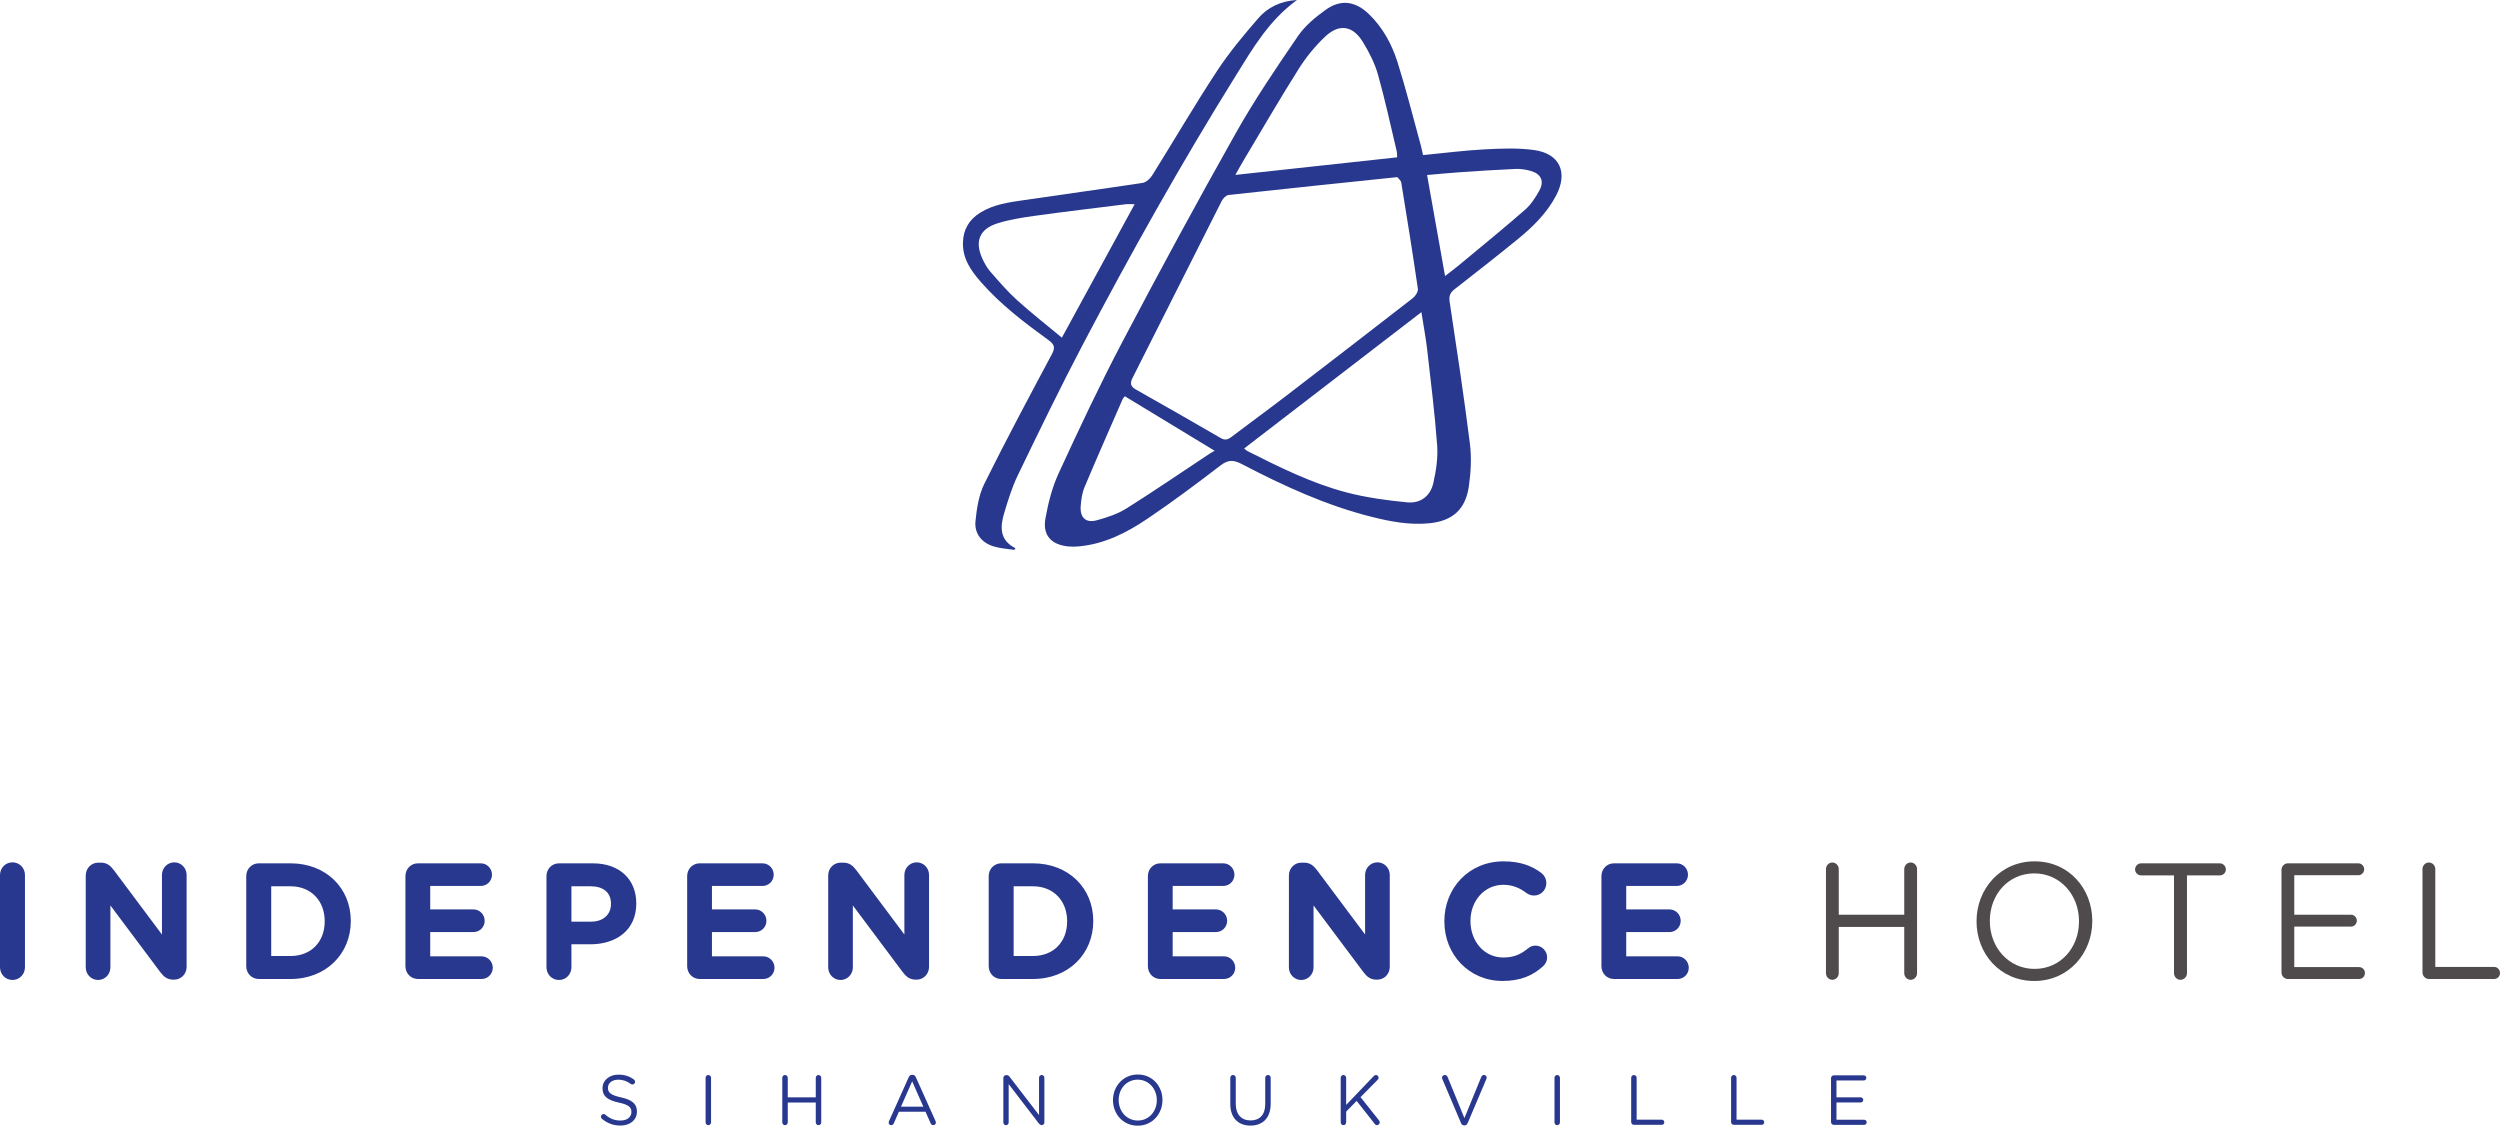 <?xml version="1.0" encoding="utf-8"?>
<!-- Generator: Adobe Illustrator 25.4.1, SVG Export Plug-In . SVG Version: 6.00 Build 0)  -->
<svg version="1.1" id="Layer_1" xmlns="http://www.w3.org/2000/svg" xmlns:xlink="http://www.w3.org/1999/xlink" x="0px" y="0px"
	 viewBox="0 0 983.46 442.83" style="enable-background:new 0 0 983.46 442.83;" xml:space="preserve">
<g>
	<path style="fill:#29388F;" d="M559.81,61.01c8.24-0.79,16.15-1.83,24.1-2.25c6.5-0.34,13.14-0.63,19.56,0.26
		c10.19,1.4,13.47,8.88,8.62,18.02c-3.67,6.91-9.16,12.27-15.13,17.13c-8.17,6.65-16.46,13.15-24.77,19.62
		c-1.75,1.35-2.25,2.68-1.92,4.92c2.79,18.6,5.63,37.18,7.97,55.84c0.69,5.5,0.37,11.27-0.42,16.78
		c-1.32,9.11-6.43,13.61-15.58,14.52c-7.63,0.75-15.07-0.63-22.45-2.48c-18.08-4.51-34.88-12.26-51.31-20.83
		c-3.22-1.68-5.37-1.75-8.37,0.57c-9.39,7.21-18.91,14.32-28.73,20.95c-8.15,5.5-16.93,9.98-27.03,10.88
		c-1.32,0.12-2.66,0.16-3.97,0.03c-6.8-0.62-10.32-4.38-9.12-11.04c1.08-6.08,2.66-12.27,5.24-17.85
		c7.99-17.35,16.12-34.67,25.01-51.58c14.55-27.68,29.45-55.18,44.8-82.44c7.36-13.05,15.83-25.51,24.3-37.89
		c2.75-4.02,6.8-7.38,10.82-10.27c6.05-4.36,11.81-3.46,17.14,1.71c5.44,5.27,8.96,11.8,11.18,18.81c3.44,10.9,6.2,22,9.24,33.02
		C559.27,58.51,559.48,59.6,559.81,61.01 M549.66,69.68c-22.63,2.36-44.5,4.61-66.35,7.02c-0.99,0.1-2.2,1.34-2.71,2.36
		c-11.72,23.17-23.33,46.39-35.05,69.55c-1.13,2.23-0.79,3.45,1.32,4.64c11.12,6.28,22.23,12.61,33.27,19.03
		c1.75,1.02,2.86,0.69,4.33-0.43c6.99-5.33,14.12-10.48,21.09-15.83c16.8-12.88,33.56-25.8,50.27-38.79
		c1.01-0.79,2.1-2.52,1.94-3.62c-2.03-13.95-4.26-27.87-6.54-41.79C551.1,70.96,550.11,70.25,549.66,69.68 M559.16,122.79
		c-23.54,18.1-46.54,35.79-69.73,53.63c0.71,0.56,0.98,0.88,1.33,1.04c12.59,6.35,25.25,12.66,38.94,16.25
		c7.74,2.03,15.79,3.12,23.78,3.9c5.34,0.53,9.21-2.44,10.38-7.65c1.09-4.81,1.85-9.92,1.49-14.81
		c-0.93-12.61-2.51-25.19-3.94-37.77C560.86,132.69,559.97,128.02,559.16,122.79 M485.97,68.81c21.55-2.35,42.51-4.62,63.63-6.92
		c-0.04-0.88,0.03-1.59-0.12-2.25c-2.41-10.11-4.59-20.3-7.41-30.3c-1.26-4.46-3.46-8.75-5.88-12.73
		c-4.02-6.59-9.38-7.44-14.96-2.15c-3.88,3.68-7.39,7.97-10.25,12.49c-7.41,11.74-14.38,23.76-21.5,35.68
		C488.34,64.52,487.3,66.45,485.97,68.81 M442.49,155.88c-0.31,0.42-0.7,0.77-0.89,1.21c-5.02,11.52-10.11,22.99-14.97,34.57
		c-0.96,2.3-1.32,4.95-1.5,7.47c-0.32,4.55,2.05,6.73,6.4,5.52c3.99-1.1,8.11-2.45,11.58-4.62c11.06-6.96,21.86-14.35,32.76-21.57
		c0.56-0.37,1.18-0.68,1.96-1.13C465.62,169.92,454.12,162.94,442.49,155.88 M568.46,108.58c2.14-1.65,3.83-2.89,5.43-4.23
		c8.71-7.24,17.49-14.38,26.02-21.82c2.32-2.02,4.12-4.82,5.63-7.55c2.05-3.7,0.71-6.58-3.39-7.75c-1.93-0.55-4.04-0.86-6.04-0.77
		c-7.44,0.32-14.87,0.82-22.3,1.33c-4.02,0.27-8.05,0.68-12.42,1.06C563.76,82.15,566.05,95.03,568.46,108.58"/>
	<path style="fill:#29388F;" d="M510.22,0c-11.05,8.02-17.38,18.98-23.99,29.62c-21.55,34.63-41.48,70.19-60.46,106.29
		c-8.83,16.81-17.1,33.93-25.37,51.03c-2.3,4.75-3.87,9.89-5.39,14.97c-1.59,5.36-1.86,10.59,4.45,13.75
		c-0.14,0.22-0.29,0.43-0.43,0.65c-2.66-0.41-5.4-0.55-7.95-1.3c-4.83-1.41-7.83-5.01-7.34-10.02c0.5-4.99,1.31-10.3,3.5-14.72
		c8.48-17.11,17.49-33.97,26.49-50.82c1.4-2.63,1.22-3.85-1.22-5.62c-9.51-6.91-18.9-14.01-26.69-22.94
		c-3.89-4.45-7.2-9.17-7.01-15.51c0.15-5.13,2.41-8.96,6.72-11.67c5.27-3.32,11.29-4.11,17.24-4.98c15.56-2.3,31.16-4.41,46.71-6.79
		c1.39-0.22,2.96-1.65,3.77-2.94c8.5-13.6,16.58-27.47,25.38-40.88c4.84-7.39,10.57-14.27,16.38-20.96
		C498.67,2.93,503.66,0.4,510.22,0 M417.72,132.83c9.78-17.95,19.13-35.1,28.63-52.49c-1.51,0-2.53-0.11-3.53,0.01
		c-12.06,1.51-24.15,2.94-36.19,4.61c-4.85,0.67-9.75,1.47-14.39,2.95c-6.96,2.22-8.84,7.12-5.83,13.75
		c0.84,1.85,1.85,3.7,3.18,5.21c3.35,3.85,6.7,7.75,10.47,11.17C405.64,123.09,411.58,127.72,417.72,132.83"/>
	<path style="fill:#29388F;" d="M0,344.23c0-2.8,2.17-5,4.91-5c2.74,0,4.91,2.21,4.91,5v36.27c0,2.79-2.17,5-4.91,5
		c-2.74,0-4.91-2.21-4.91-5V344.23z"/>
	<path style="fill:#29388F;" d="M33.74,344.36c0-2.8,2.17-5.01,4.91-5.01h1.02c2.36,0,3.76,1.17,5.1,2.93l18.94,25.35v-23.46
		c0-2.73,2.17-4.94,4.85-4.94c2.68,0,4.85,2.21,4.85,4.94v36.2c0,2.8-2.17,5.01-4.91,5.01h-0.32c-2.36,0-3.76-1.17-5.1-2.93
		l-19.65-26.26v24.38c0,2.73-2.17,4.94-4.85,4.94s-4.85-2.21-4.85-4.94v-36.21H33.74z"/>
	<path style="fill:#29388F;" d="M114.28,376.08c8.03,0,13.45-5.52,13.45-13.58v-0.13c0-8.06-5.42-13.72-13.45-13.72h-7.59v27.43
		H114.28z M96.87,344.62c0-2.79,2.17-5,4.91-5h12.5c14.03,0,23.72,9.81,23.72,22.62v0.13c0,12.81-9.69,22.75-23.72,22.75h-12.5
		c-2.74,0-4.91-2.21-4.91-5.01V344.62z"/>
	<path style="fill:#29388F;" d="M159.49,380.11v-35.49c0-2.79,2.17-5,4.91-5h24.74c2.42,0,4.4,2.01,4.4,4.48s-1.98,4.42-4.4,4.42
		h-19.9v9.23h17.03c2.42,0,4.4,2.01,4.4,4.49c0,2.47-1.98,4.42-4.4,4.42h-17.03v9.55h20.21c2.42,0,4.4,2.01,4.4,4.49
		c0,2.47-1.98,4.42-4.4,4.42h-25.06C161.66,385.12,159.49,382.91,159.49,380.11"/>
	<path style="fill:#29388F;" d="M232.57,362.56c4.91,0,7.78-2.99,7.78-6.89v-0.13c0-4.48-3.06-6.89-7.97-6.89h-7.59v13.91
		L232.57,362.56L232.57,362.56z M214.97,344.62c0-2.79,2.17-5,4.91-5h13.33c10.65,0,17.09,6.43,17.09,15.73v0.13
		c0,10.53-8.03,15.99-18.05,15.99h-7.46v9.04c0,2.79-2.17,5-4.91,5s-4.91-2.21-4.91-5V344.62z"/>
	<path style="fill:#29388F;" d="M270.32,380.11v-35.49c0-2.79,2.17-5,4.91-5h24.74c2.42,0,4.4,2.01,4.4,4.48s-1.98,4.42-4.4,4.42
		h-19.9v9.23h17.03c2.42,0,4.4,2.01,4.4,4.49c0,2.47-1.98,4.42-4.4,4.42h-17.03v9.55h20.21c2.42,0,4.4,2.01,4.4,4.49
		c0,2.47-1.98,4.42-4.4,4.42h-25.05C272.49,385.12,270.32,382.91,270.32,380.11"/>
	<path style="fill:#29388F;" d="M325.8,344.36c0-2.8,2.17-5.01,4.91-5.01h1.02c2.36,0,3.76,1.17,5.1,2.93l18.94,25.35v-23.46
		c0-2.73,2.17-4.94,4.85-4.94s4.85,2.21,4.85,4.94v36.2c0,2.8-2.17,5.01-4.91,5.01h-0.32c-2.36,0-3.76-1.17-5.1-2.93l-19.64-26.26
		v24.38c0,2.73-2.17,4.94-4.85,4.94s-4.85-2.21-4.85-4.94V344.36z"/>
	<path style="fill:#29388F;" d="M406.34,376.08c8.04,0,13.45-5.52,13.45-13.58v-0.13c0-8.06-5.42-13.72-13.45-13.72h-7.59v27.43
		H406.34z M388.94,344.62c0-2.79,2.17-5,4.91-5h12.5c14.03,0,23.72,9.81,23.72,22.62v0.13c0,12.81-9.69,22.75-23.72,22.75h-12.5
		c-2.74,0-4.91-2.21-4.91-5.01V344.62z"/>
	<path style="fill:#29388F;" d="M451.56,380.11v-35.49c0-2.79,2.17-5,4.91-5h24.74c2.42,0,4.4,2.01,4.4,4.48s-1.98,4.42-4.4,4.42
		h-19.9v9.23h17.03c2.42,0,4.4,2.01,4.4,4.49c0,2.47-1.98,4.42-4.4,4.42h-17.03v9.55h20.21c2.42,0,4.4,2.01,4.4,4.49
		c0,2.47-1.98,4.42-4.4,4.42h-25.06C453.72,385.12,451.56,382.91,451.56,380.11"/>
	<path style="fill:#29388F;" d="M507.04,344.36c0-2.8,2.17-5.01,4.91-5.01h1.02c2.36,0,3.76,1.17,5.1,2.93l18.94,25.35v-23.46
		c0-2.73,2.17-4.94,4.85-4.94s4.85,2.21,4.85,4.94v36.2c0,2.8-2.17,5.01-4.91,5.01h-0.32c-2.36,0-3.76-1.17-5.1-2.93l-19.65-26.26
		v24.38c0,2.73-2.17,4.94-4.85,4.94c-2.68,0-4.85-2.21-4.85-4.94L507.04,344.36L507.04,344.36z"/>
	<path style="fill:#29388F;" d="M568.19,362.5v-0.13c0-12.93,9.57-23.53,23.28-23.53c6.69,0,11.22,1.82,14.92,4.61
		c1.02,0.78,1.91,2.21,1.91,3.96c0,2.73-2.17,4.88-4.85,4.88c-1.34,0-2.23-0.52-2.93-0.97c-2.74-2.08-5.61-3.25-9.12-3.25
		c-7.52,0-12.94,6.37-12.94,14.17v0.13c0,7.8,5.29,14.3,12.94,14.3c4.15,0,6.89-1.3,9.69-3.58c0.76-0.65,1.78-1.11,2.93-1.11
		c2.49,0,4.59,2.08,4.59,4.62c0,1.56-0.76,2.79-1.66,3.57c-4.02,3.58-8.73,5.72-15.88,5.72C577.95,385.9,568.19,375.56,568.19,362.5
		"/>
	<path style="fill:#29388F;" d="M629.98,380.11v-35.49c0-2.79,2.17-5,4.91-5h24.74c2.42,0,4.4,2.01,4.4,4.48s-1.98,4.42-4.4,4.42
		h-19.9v9.23h17.03c2.42,0,4.4,2.01,4.4,4.49c0,2.47-1.98,4.42-4.4,4.42h-17.03v9.55h20.21c2.42,0,4.4,2.01,4.4,4.49
		c0,2.47-1.98,4.42-4.4,4.42h-25.06C632.15,385.12,629.98,382.91,629.98,380.11"/>
	<path style="fill:#4F4B4C;" d="M718.3,341.89c0-1.43,1.15-2.6,2.49-2.6c1.4,0,2.55,1.17,2.55,2.6v17.94h25.76v-17.94
		c0-1.43,1.15-2.6,2.55-2.6c1.34,0,2.49,1.17,2.49,2.6v40.95c0,1.43-1.15,2.6-2.49,2.6c-1.4,0-2.55-1.17-2.55-2.6v-18.2h-25.76v18.2
		c0,1.43-1.15,2.6-2.55,2.6c-1.34,0-2.49-1.17-2.49-2.6V341.89z"/>
	<path style="fill:#4F4B4C;" d="M817.84,362.5v-0.13c0-10.34-7.4-18.79-17.6-18.79s-17.47,8.32-17.47,18.66v0.13
		c0,10.33,7.4,18.78,17.6,18.78C810.58,381.15,817.84,372.83,817.84,362.5 M777.54,362.5v-0.13c0-12.55,9.24-23.53,22.83-23.53
		s22.7,10.85,22.7,23.4v0.13c0,12.54-9.24,23.53-22.83,23.53S777.54,375.04,777.54,362.5"/>
	<path style="fill:#4F4B4C;" d="M855.22,344.36h-12.95c-1.28,0-2.36-1.04-2.36-2.34c0-1.3,1.08-2.4,2.36-2.4h30.99
		c1.28,0,2.36,1.1,2.36,2.4c0,1.3-1.08,2.34-2.36,2.34h-12.94v38.48c0,1.43-1.15,2.6-2.55,2.6c-1.4,0-2.55-1.17-2.55-2.6V344.36z"/>
	<path style="fill:#4F4B4C;" d="M897.5,382.52v-40.3c0-1.43,1.15-2.6,2.49-2.6h27.74c1.28,0,2.3,1.04,2.3,2.34
		c0,1.3-1.02,2.34-2.3,2.34h-25.2v15.53h22.32c1.28,0,2.29,1.1,2.29,2.34c0,1.3-1.02,2.34-2.29,2.34h-22.32v15.93h25.51
		c1.28,0,2.29,1.04,2.29,2.34c0,1.3-1.02,2.34-2.29,2.34h-28.06C898.64,385.12,897.5,383.95,897.5,382.52"/>
	<path style="fill:#4F4B4C;" d="M952.97,341.89c0-1.43,1.15-2.6,2.49-2.6c1.41,0,2.55,1.17,2.55,2.6v38.48h23.15
		c1.28,0,2.3,1.11,2.3,2.41s-1.02,2.34-2.3,2.34h-25.7c-1.34,0-2.49-1.17-2.49-2.6L952.97,341.89L952.97,341.89z"/>
	<path style="fill:#29388F;" d="M236.82,440.15c-0.24-0.17-0.41-0.47-0.41-0.83c0-0.61,0.46-1.08,1.04-1.08
		c0.27,0,0.52,0.11,0.66,0.25c1.8,1.56,3.6,2.31,6.03,2.31c2.56,0,4.25-1.39,4.25-3.31v-0.05c0-1.81-0.95-2.84-4.96-3.7
		c-4.39-0.97-6.41-2.42-6.41-5.62v-0.06c0-3.06,2.65-5.31,6.27-5.31c2.51,0,4.34,0.64,6.08,1.92c0.22,0.17,0.46,0.47,0.46,0.89
		c0,0.58-0.46,1.06-1.04,1.06c-0.24,0-0.44-0.05-0.63-0.19c-1.61-1.2-3.16-1.7-4.94-1.7c-2.48,0-4.06,1.39-4.06,3.14v0.05
		c0,1.84,0.98,2.87,5.18,3.78c4.25,0.95,6.22,2.53,6.22,5.51v0.06c0,3.34-2.73,5.51-6.52,5.51
		C241.26,442.77,238.95,441.88,236.82,440.15"/>
	<path style="fill:#29388F;" d="M277.57,424c0-0.61,0.49-1.11,1.06-1.11c0.6,0,1.09,0.5,1.09,1.11v17.52c0,0.61-0.49,1.11-1.09,1.11
		c-0.57,0-1.06-0.5-1.06-1.11V424z"/>
	<path style="fill:#29388F;" d="M307.74,424c0-0.61,0.49-1.11,1.06-1.11c0.6,0,1.09,0.5,1.09,1.11v7.68h11.02V424
		c0-0.61,0.49-1.11,1.09-1.11c0.57,0,1.06,0.5,1.06,1.11v17.52c0,0.61-0.49,1.11-1.06,1.11c-0.6,0-1.09-0.5-1.09-1.11v-7.79h-11.02
		v7.79c0,0.61-0.49,1.11-1.09,1.11c-0.57,0-1.06-0.5-1.06-1.11V424z"/>
	<path style="fill:#29388F;" d="M363.22,435.34l-4.39-9.95l-4.39,9.95H363.22z M349.72,441.04l7.75-17.27
		c0.27-0.61,0.68-0.97,1.36-0.97h0.11c0.66,0,1.09,0.36,1.34,0.97l7.75,17.24c0.08,0.19,0.14,0.39,0.14,0.56
		c0,0.58-0.46,1.06-1.04,1.06c-0.52,0-0.87-0.36-1.06-0.81l-1.99-4.48h-10.47l-1.99,4.53c-0.19,0.47-0.55,0.75-1.04,0.75
		c-0.55,0-0.98-0.45-0.98-1C349.58,441.46,349.61,441.26,349.72,441.04"/>
	<path style="fill:#29388F;" d="M394.7,424.02c0-0.58,0.49-1.08,1.06-1.08h0.3c0.49,0,0.79,0.25,1.09,0.64l11.59,15.07v-14.68
		c0-0.58,0.46-1.08,1.06-1.08c0.57,0,1.04,0.5,1.04,1.08v17.58c0,0.58-0.41,1.03-0.98,1.03h-0.11c-0.46,0-0.79-0.28-1.12-0.67
		l-11.83-15.43v15.07c0,0.58-0.46,1.08-1.06,1.08c-0.57,0-1.04-0.5-1.04-1.08V424.02z"/>
	<path style="fill:#29388F;" d="M455.07,432.81v-0.05c0-4.42-3.16-8.04-7.53-8.04c-4.36,0-7.47,3.56-7.47,7.98v0.06
		c0,4.42,3.16,8.04,7.53,8.04C451.96,440.79,455.07,437.23,455.07,432.81 M437.83,432.81v-0.05c0-5.37,3.96-10.07,9.76-10.07
		c5.81,0,9.71,4.64,9.71,10.01v0.06c0,5.37-3.95,10.07-9.76,10.07C441.73,442.82,437.83,438.18,437.83,432.81"/>
	<path style="fill:#29388F;" d="M483.98,434.34v-10.35c0-0.61,0.49-1.11,1.06-1.11c0.6,0,1.09,0.5,1.09,1.11v10.21
		c0,4.2,2.21,6.56,5.84,6.56c3.52,0,5.75-2.17,5.75-6.42v-10.35c0-0.61,0.49-1.11,1.09-1.11c0.57,0,1.06,0.5,1.06,1.11v10.18
		c0,5.67-3.19,8.62-7.96,8.62C487.2,442.79,483.98,439.85,483.98,434.34"/>
	<path style="fill:#29388F;" d="M527.41,424c0-0.61,0.49-1.11,1.06-1.11c0.6,0,1.09,0.5,1.09,1.11v10.65l10.88-11.37
		c0.25-0.22,0.49-0.39,0.85-0.39c0.57,0,1.04,0.53,1.04,1.08c0,0.31-0.14,0.56-0.36,0.78l-6.76,6.84l7.25,9.12
		c0.19,0.25,0.3,0.47,0.3,0.8c0,0.58-0.49,1.11-1.09,1.11c-0.41,0-0.68-0.22-0.87-0.5l-7.12-9.04l-4.12,4.2v4.23
		c0,0.61-0.49,1.11-1.09,1.11c-0.57,0-1.06-0.5-1.06-1.11L527.41,424L527.41,424z"/>
	<path style="fill:#29388F;" d="M574.74,441.79l-7.36-17.33c-0.08-0.17-0.11-0.31-0.11-0.5c0-0.56,0.49-1.08,1.09-1.08
		c0.55,0,0.93,0.36,1.12,0.83l6.6,16.13l6.63-16.19c0.19-0.39,0.57-0.78,1.06-0.78c0.6,0,1.06,0.5,1.06,1.06
		c0,0.17-0.03,0.31-0.08,0.45l-7.39,17.41c-0.24,0.56-0.63,0.92-1.25,0.92H576C575.36,442.71,574.96,442.35,574.74,441.79"/>
	<path style="fill:#29388F;" d="M611.51,424c0-0.61,0.49-1.11,1.06-1.11c0.6,0,1.09,0.5,1.09,1.11v17.52c0,0.61-0.49,1.11-1.09,1.11
		c-0.57,0-1.06-0.5-1.06-1.11V424z"/>
	<path style="fill:#29388F;" d="M641.68,424c0-0.61,0.49-1.11,1.06-1.11c0.6,0,1.09,0.5,1.09,1.11v16.46h9.9
		c0.55,0,0.98,0.47,0.98,1.03c0,0.55-0.43,1-0.98,1h-10.99c-0.57,0-1.06-0.5-1.06-1.11L641.68,424L641.68,424z"/>
	<path style="fill:#29388F;" d="M680.98,424c0-0.61,0.49-1.11,1.06-1.11c0.6,0,1.09,0.5,1.09,1.11v16.46h9.9
		c0.55,0,0.98,0.47,0.98,1.03c0,0.55-0.43,1-0.98,1h-10.99c-0.57,0-1.06-0.5-1.06-1.11L680.98,424L680.98,424z"/>
	<path style="fill:#29388F;" d="M720.29,441.38v-17.24c0-0.61,0.49-1.11,1.06-1.11h11.86c0.54,0,0.98,0.45,0.98,1
		c0,0.56-0.44,1-0.98,1h-10.77v6.65h9.55c0.54,0,0.98,0.47,0.98,1c0,0.56-0.44,1-0.98,1h-9.55v6.81h10.91c0.55,0,0.98,0.44,0.98,1
		c0,0.55-0.44,1-0.98,1h-12C720.78,442.49,720.29,441.99,720.29,441.38"/>
</g>
</svg>
